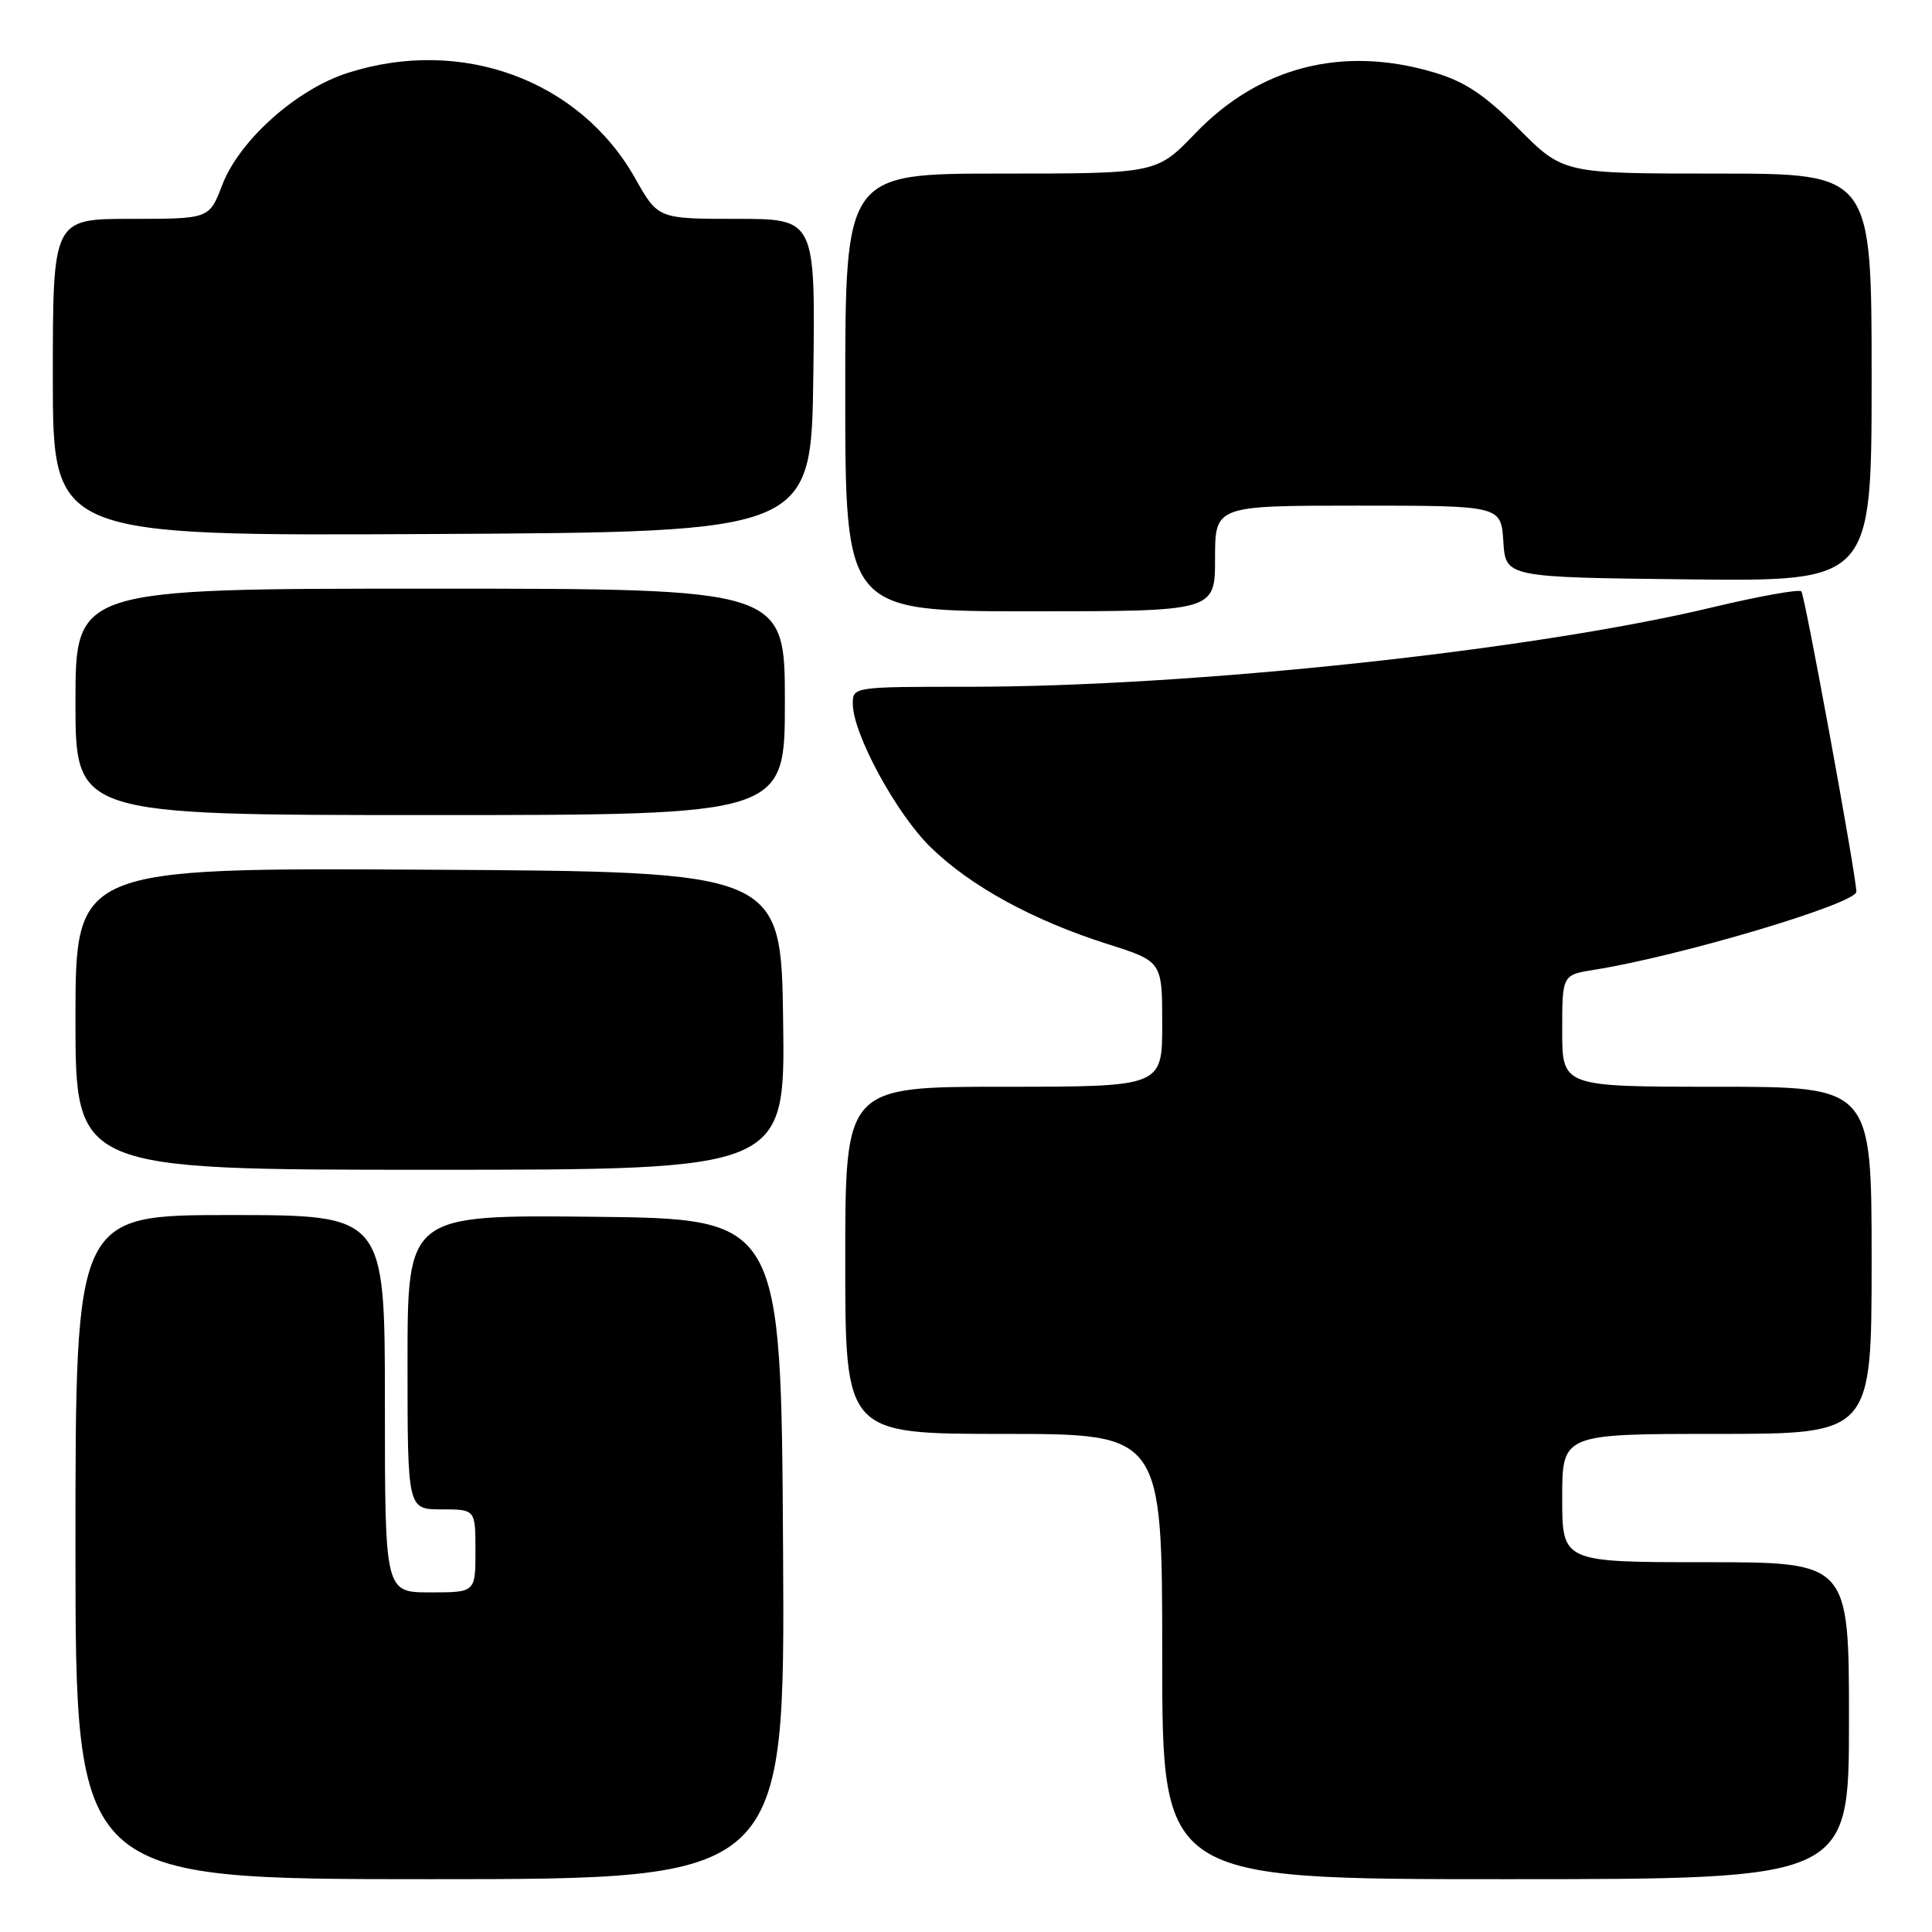 <?xml version="1.0" encoding="UTF-8" standalone="no"?>
<!DOCTYPE svg PUBLIC "-//W3C//DTD SVG 1.1//EN" "http://www.w3.org/Graphics/SVG/1.1/DTD/svg11.dtd" >
<svg xmlns="http://www.w3.org/2000/svg" xmlns:xlink="http://www.w3.org/1999/xlink" version="1.1" viewBox="0 0 256 256">
 <g >
 <path fill="currentColor"
d=" M 103.76 205.25 C 103.50 161.50 103.50 161.50 78.75 161.23 C 54.00 160.97 54.00 160.97 54.00 180.48 C 54.00 200.00 54.00 200.00 58.50 200.00 C 63.00 200.00 63.00 200.00 63.00 205.50 C 63.00 211.00 63.00 211.00 57.00 211.00 C 51.00 211.00 51.00 211.00 51.00 186.00 C 51.00 161.00 51.00 161.00 30.50 161.00 C 10.00 161.00 10.00 161.00 10.00 205.00 C 10.00 249.00 10.00 249.00 57.01 249.00 C 104.02 249.00 104.02 249.00 103.76 205.25 Z  M 245.00 228.00 C 245.00 207.00 245.00 207.00 226.00 207.00 C 207.00 207.00 207.00 207.00 207.00 198.50 C 207.00 190.00 207.00 190.00 227.50 190.00 C 248.00 190.00 248.00 190.00 248.00 167.00 C 248.00 144.00 248.00 144.00 227.50 144.00 C 207.00 144.00 207.00 144.00 207.00 136.59 C 207.00 129.18 207.00 129.18 211.25 128.50 C 222.65 126.69 246.03 119.72 245.98 118.15 C 245.91 115.77 239.14 78.81 238.69 78.36 C 238.38 78.05 233.07 79.00 226.88 80.48 C 203.03 86.19 157.96 91.00 128.39 91.00 C 113.10 91.00 113.00 91.01 113.00 93.25 C 113.00 97.22 118.77 107.85 123.34 112.29 C 128.64 117.45 136.88 121.95 146.75 125.09 C 154.00 127.39 154.00 127.39 154.00 135.70 C 154.00 144.00 154.00 144.00 133.00 144.00 C 112.00 144.00 112.00 144.00 112.00 167.00 C 112.00 190.00 112.00 190.00 133.00 190.00 C 154.00 190.00 154.00 190.00 154.00 219.50 C 154.00 249.00 154.00 249.00 199.50 249.00 C 245.00 249.00 245.00 249.00 245.00 228.00 Z  M 103.77 135.25 C 103.50 115.50 103.50 115.50 56.75 115.24 C 10.00 114.98 10.00 114.98 10.00 134.99 C 10.00 155.00 10.00 155.00 57.02 155.00 C 104.04 155.00 104.04 155.00 103.77 135.25 Z  M 104.00 93.00 C 104.00 78.00 104.00 78.00 57.00 78.00 C 10.00 78.00 10.00 78.00 10.00 93.00 C 10.00 108.00 10.00 108.00 57.00 108.00 C 104.00 108.00 104.00 108.00 104.00 93.00 Z  M 161.00 74.00 C 161.00 67.00 161.00 67.00 179.95 67.00 C 198.89 67.00 198.89 67.00 199.20 71.75 C 199.50 76.50 199.50 76.50 223.75 76.77 C 248.00 77.04 248.00 77.04 248.00 50.02 C 248.00 23.00 248.00 23.00 227.58 23.00 C 207.16 23.00 207.16 23.00 201.25 17.09 C 196.69 12.53 194.11 10.81 189.99 9.59 C 177.92 6.00 166.88 8.83 158.39 17.66 C 153.26 23.00 153.26 23.00 132.63 23.00 C 112.00 23.00 112.00 23.00 112.00 52.00 C 112.00 81.00 112.00 81.00 136.50 81.00 C 161.00 81.00 161.00 81.00 161.00 74.00 Z  M 107.77 49.75 C 108.04 29.00 108.04 29.00 97.62 29.00 C 87.19 29.00 87.19 29.00 84.16 23.62 C 76.78 10.55 61.09 4.82 46.02 9.68 C 39.23 11.87 31.69 18.63 29.44 24.53 C 27.73 29.00 27.73 29.00 17.36 29.00 C 7.00 29.00 7.00 29.00 7.00 50.01 C 7.00 71.02 7.00 71.02 57.25 70.76 C 107.50 70.50 107.50 70.50 107.77 49.75 Z "/>
</g>
</svg>